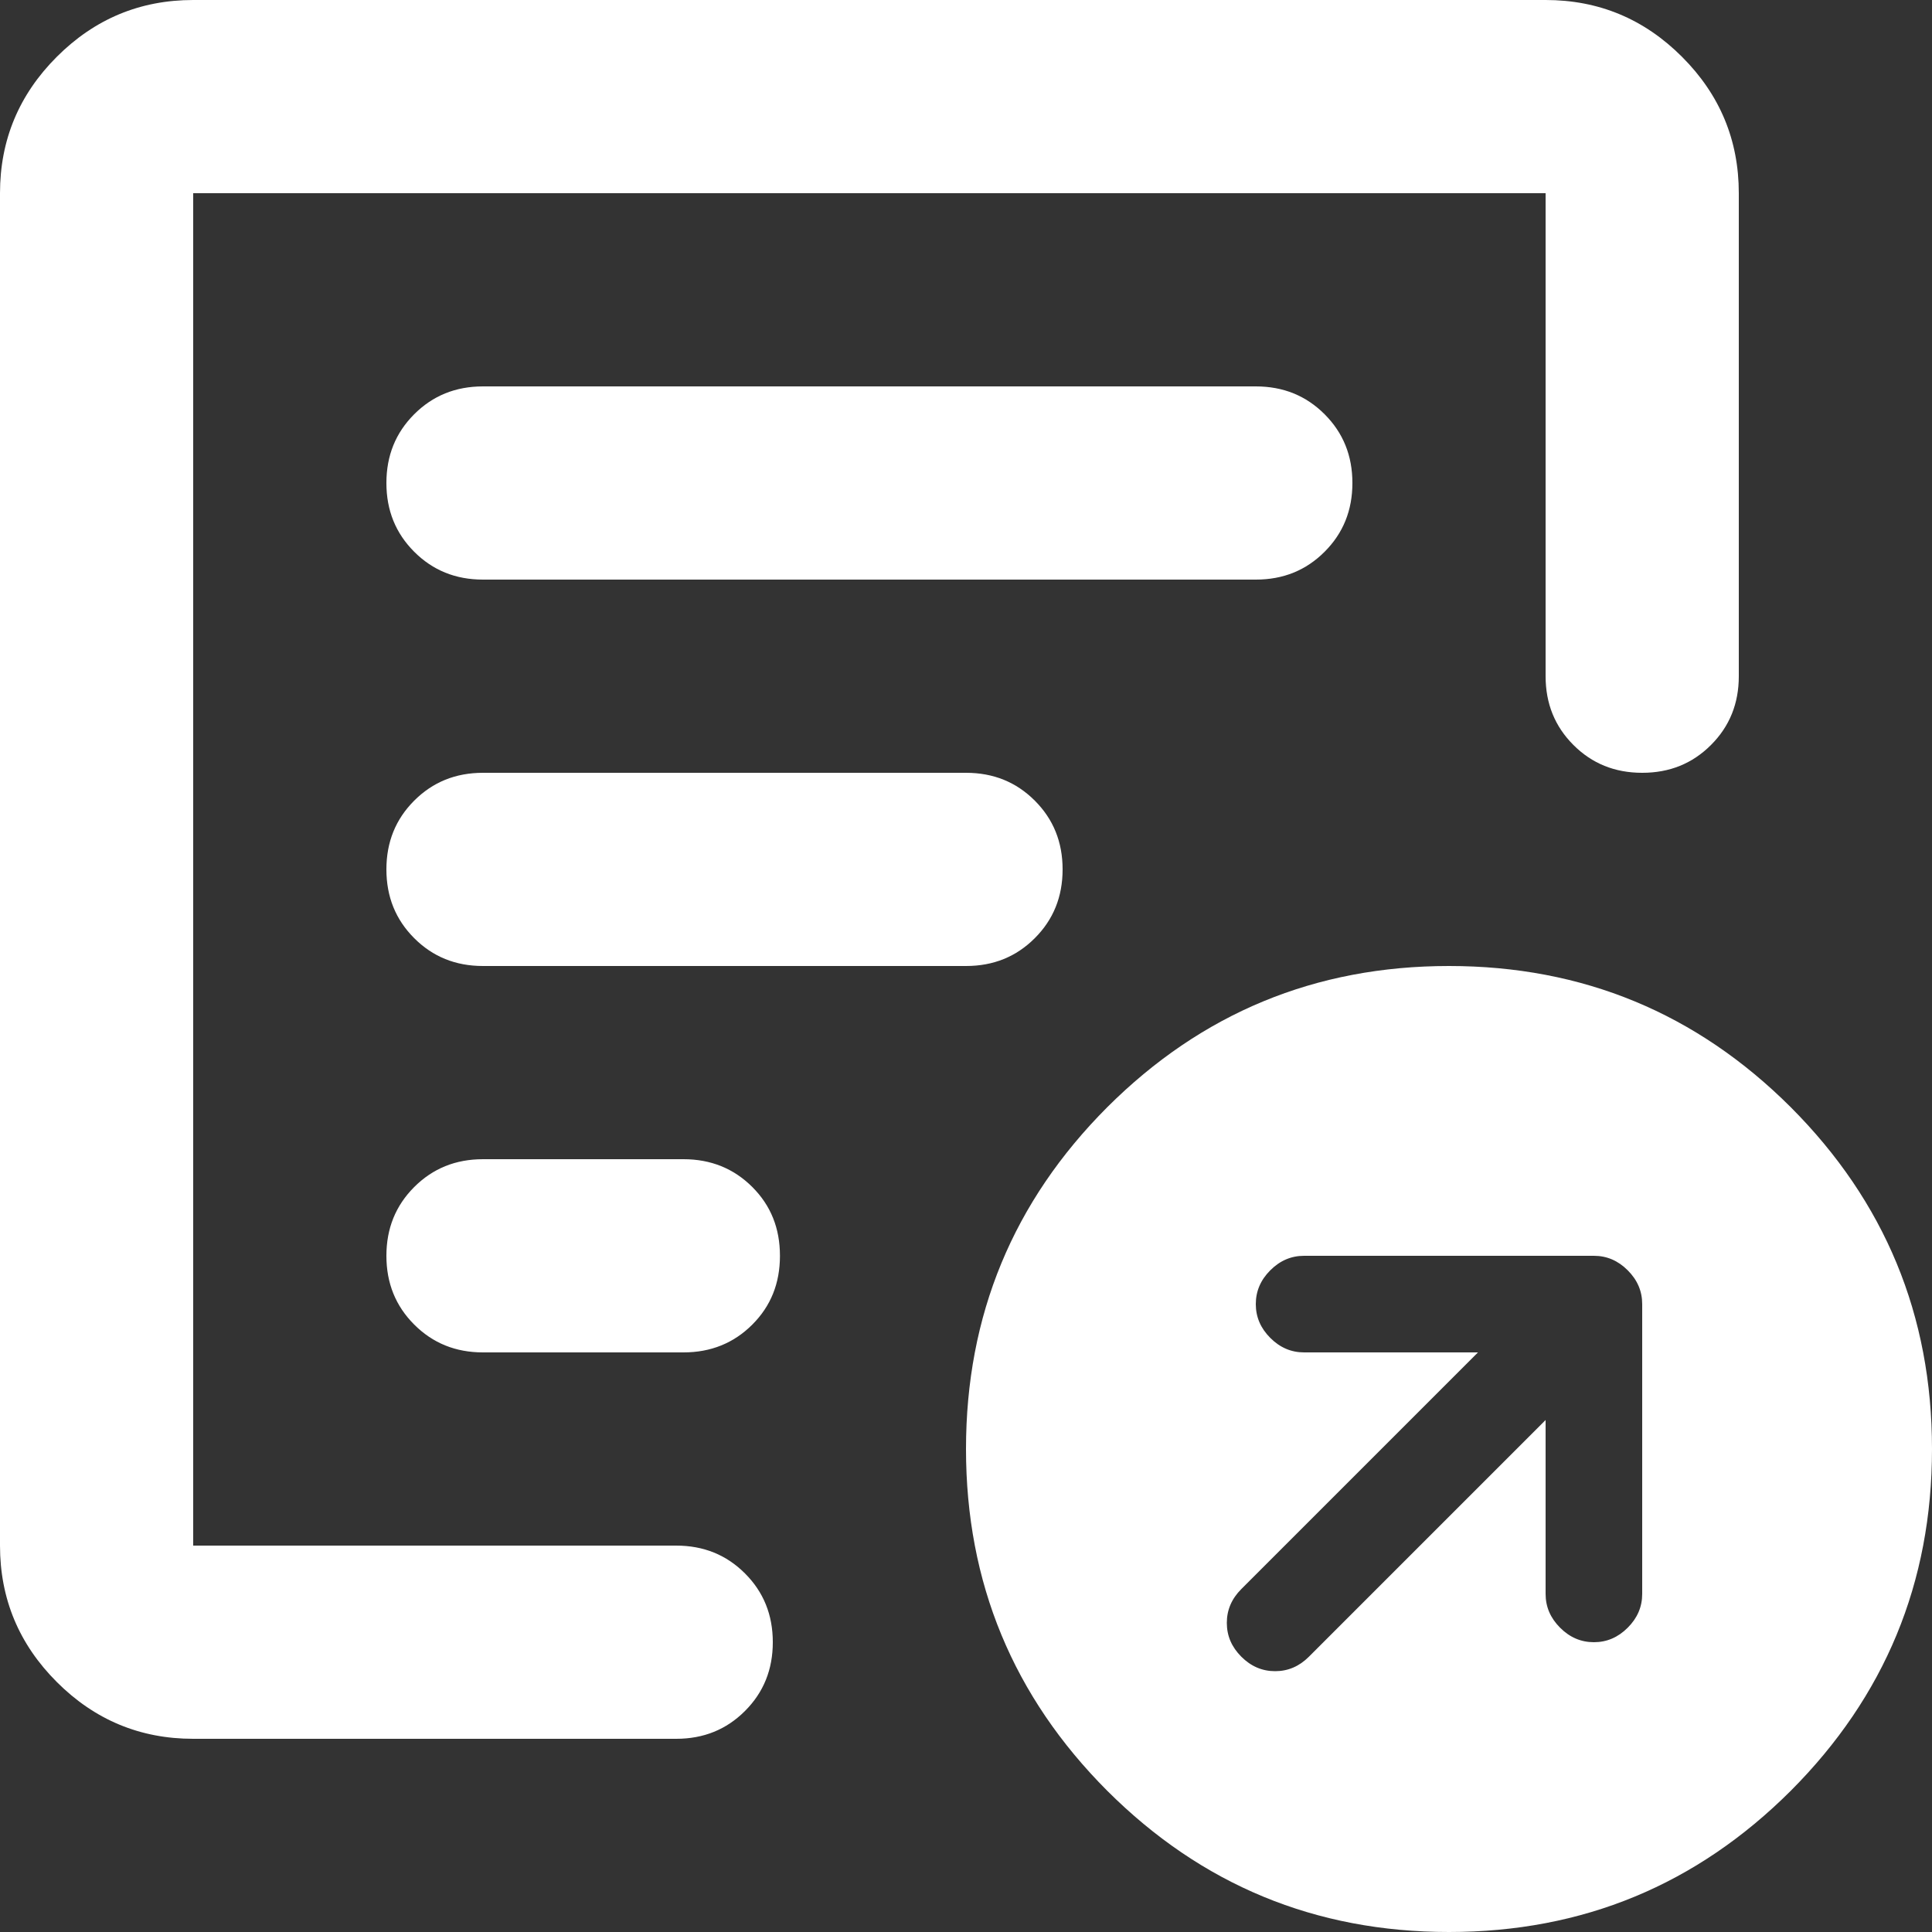 <svg width="10" height="10" viewBox="0 0 10 10" fill="none" xmlns="http://www.w3.org/2000/svg">
<rect x="0" y="0" width="10" height="10" fill="#333333" stroke="none"/>
<path d="M8 7.35V8.25C8 8.317 8.025 8.375 8.075 8.425C8.125 8.475 8.183 8.5 8.25 8.5C8.317 8.5 8.375 8.475 8.425 8.425C8.475 8.375 8.5 8.317 8.5 8.25V6.75C8.5 6.683 8.475 6.625 8.425 6.575C8.375 6.525 8.317 6.5 8.25 6.5H6.75C6.683 6.5 6.625 6.525 6.575 6.575C6.525 6.625 6.5 6.683 6.5 6.75C6.5 6.817 6.525 6.875 6.575 6.925C6.625 6.975 6.683 7 6.75 7H7.65L6.425 8.225C6.375 8.275 6.35 8.333 6.35 8.4C6.35 8.467 6.375 8.525 6.425 8.575C6.475 8.625 6.533 8.65 6.6 8.65C6.667 8.65 6.725 8.625 6.775 8.575L8 7.35ZM1 9C0.725 9 0.49 8.902 0.294 8.706C0.098 8.51 0 8.275 0 8V1C0 0.725 0.098 0.49 0.294 0.294C0.49 0.098 0.725 0 1 0H8C8.275 0 8.51 0.098 8.706 0.294C8.902 0.49 9 0.725 9 1V3.5C9 3.642 8.952 3.76 8.856 3.856C8.76 3.952 8.642 4 8.5 4C8.358 4 8.24 3.952 8.144 3.856C8.048 3.76 8 3.642 8 3.5V1H1V8H3.5C3.642 8 3.76 8.048 3.856 8.144C3.952 8.24 4 8.358 4 8.5C4 8.642 3.952 8.76 3.856 8.856C3.76 8.952 3.642 9 3.5 9H1ZM1 8V1V4.037V4V8ZM2 6.5C2 6.642 2.048 6.76 2.144 6.856C2.24 6.952 2.358 7 2.5 7H3.538C3.679 7 3.798 6.952 3.894 6.856C3.99 6.76 4.037 6.642 4.037 6.5C4.037 6.358 3.99 6.24 3.894 6.144C3.798 6.048 3.679 6 3.538 6H2.5C2.358 6 2.24 6.048 2.144 6.144C2.048 6.24 2 6.358 2 6.5ZM2 4.5C2 4.642 2.048 4.76 2.144 4.856C2.24 4.952 2.358 5 2.5 5H5C5.142 5 5.26 4.952 5.356 4.856C5.452 4.76 5.5 4.642 5.5 4.5C5.5 4.358 5.452 4.24 5.356 4.144C5.26 4.048 5.142 4 5 4H2.5C2.358 4 2.24 4.048 2.144 4.144C2.048 4.24 2 4.358 2 4.5ZM2 2.5C2 2.642 2.048 2.76 2.144 2.856C2.24 2.952 2.358 3 2.5 3H6.5C6.642 3 6.76 2.952 6.856 2.856C6.952 2.76 7 2.642 7 2.5C7 2.358 6.952 2.24 6.856 2.144C6.76 2.048 6.642 2 6.5 2H2.5C2.358 2 2.24 2.048 2.144 2.144C2.048 2.24 2 2.358 2 2.5ZM7.5 10C6.808 10 6.219 9.756 5.731 9.269C5.244 8.781 5 8.192 5 7.5C5 6.808 5.244 6.219 5.731 5.731C6.219 5.244 6.808 5 7.5 5C8.192 5 8.781 5.244 9.269 5.731C9.756 6.219 10 6.808 10 7.5C10 8.192 9.756 8.781 9.269 9.269C8.781 9.756 8.192 10 7.5 10Z" fill="white"/>
</svg>
